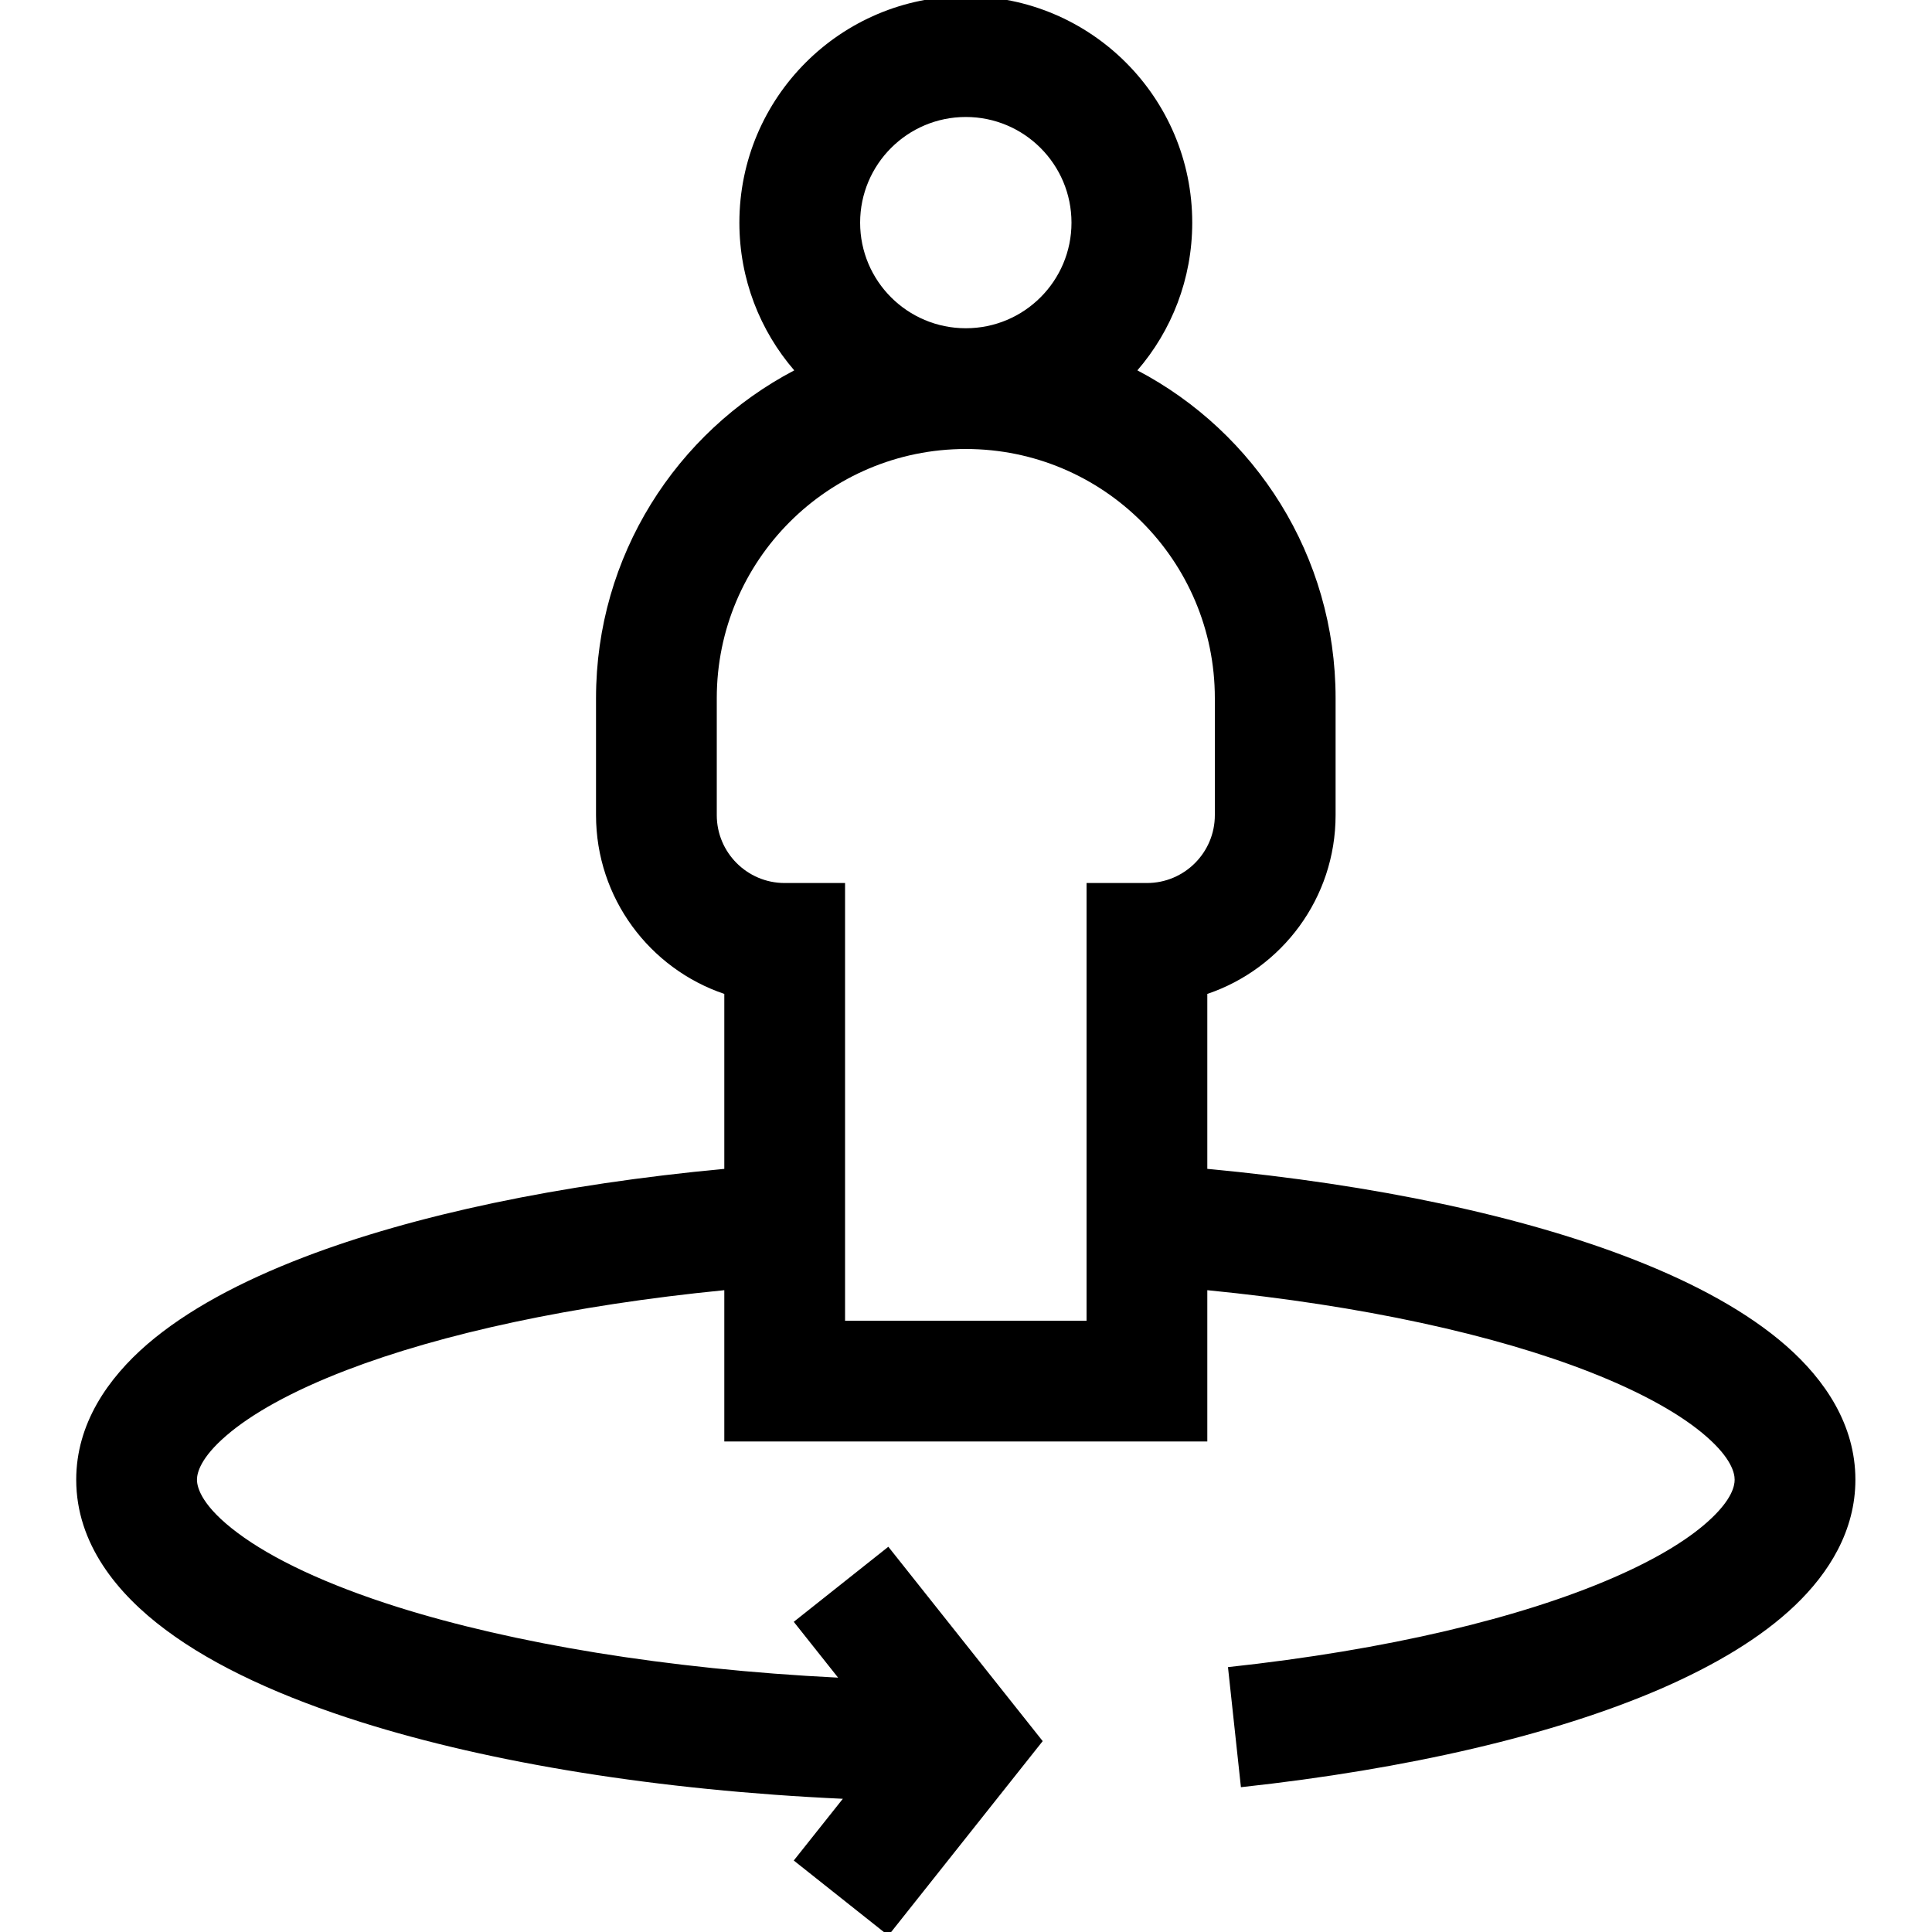 <svg width="20" height="20" viewBox="0 0 20 20" fill="currentColor" xmlns="http://www.w3.org/2000/svg">
<path fill-rule="evenodd" clip-rule="evenodd" d="M9.998 3.398C9.394 3.398 8.904 2.909 8.904 2.305C8.904 1.701 9.394 1.211 9.998 1.211C10.602 1.211 11.092 1.701 11.092 2.305C11.092 2.909 10.602 3.398 9.998 3.398ZM8.222 3.834C7.868 3.424 7.654 2.889 7.654 2.305C7.654 1.01 8.704 -0.039 9.998 -0.039C11.292 -0.039 12.342 1.01 12.342 2.305C12.342 2.889 12.128 3.424 11.774 3.834C12.994 4.474 13.826 5.753 13.826 7.227V8.438C13.826 9.298 13.27 10.028 12.498 10.289V12.1C14.232 12.262 15.769 12.59 16.919 13.041C17.547 13.287 18.093 13.583 18.493 13.934C18.891 14.284 19.207 14.749 19.207 15.318C19.207 15.844 18.935 16.282 18.581 16.62C18.228 16.957 17.746 17.241 17.195 17.481C16.088 17.961 14.57 18.314 12.846 18.501L12.712 17.258C14.363 17.08 15.746 16.747 16.697 16.334C17.175 16.127 17.511 15.914 17.718 15.716C17.925 15.519 17.957 15.386 17.957 15.318C17.957 15.245 17.919 15.094 17.667 14.873C17.418 14.654 17.018 14.423 16.463 14.205C15.477 13.818 14.104 13.514 12.498 13.356V14.922H7.498V13.356C5.924 13.511 4.572 13.806 3.589 14.183C3.015 14.403 2.601 14.638 2.341 14.863C2.079 15.089 2.039 15.244 2.039 15.318C2.039 15.403 2.094 15.596 2.462 15.87C2.818 16.136 3.374 16.402 4.116 16.636C5.307 17.011 6.89 17.278 8.676 17.367L8.217 16.789L9.196 16.012L10.794 18.024L9.196 20.037L8.217 19.26L8.725 18.621C6.81 18.533 5.078 18.25 3.74 17.828C2.929 17.572 2.227 17.255 1.715 16.872C1.214 16.499 0.789 15.98 0.789 15.318C0.789 14.739 1.116 14.269 1.524 13.916C1.935 13.562 2.496 13.264 3.142 13.016C4.283 12.578 5.795 12.259 7.498 12.1V10.289C6.726 10.028 6.17 9.298 6.17 8.438V7.227C6.17 5.753 7.002 4.474 8.222 3.834ZM8.748 9.141V13.672H11.248V9.141H11.873C12.261 9.141 12.576 8.826 12.576 8.438V7.227C12.576 5.803 11.422 4.648 9.998 4.648C8.574 4.648 7.42 5.803 7.42 7.227V8.438C7.42 8.826 7.735 9.141 8.123 9.141H8.748Z" fill="currentColor"/>
</svg>
